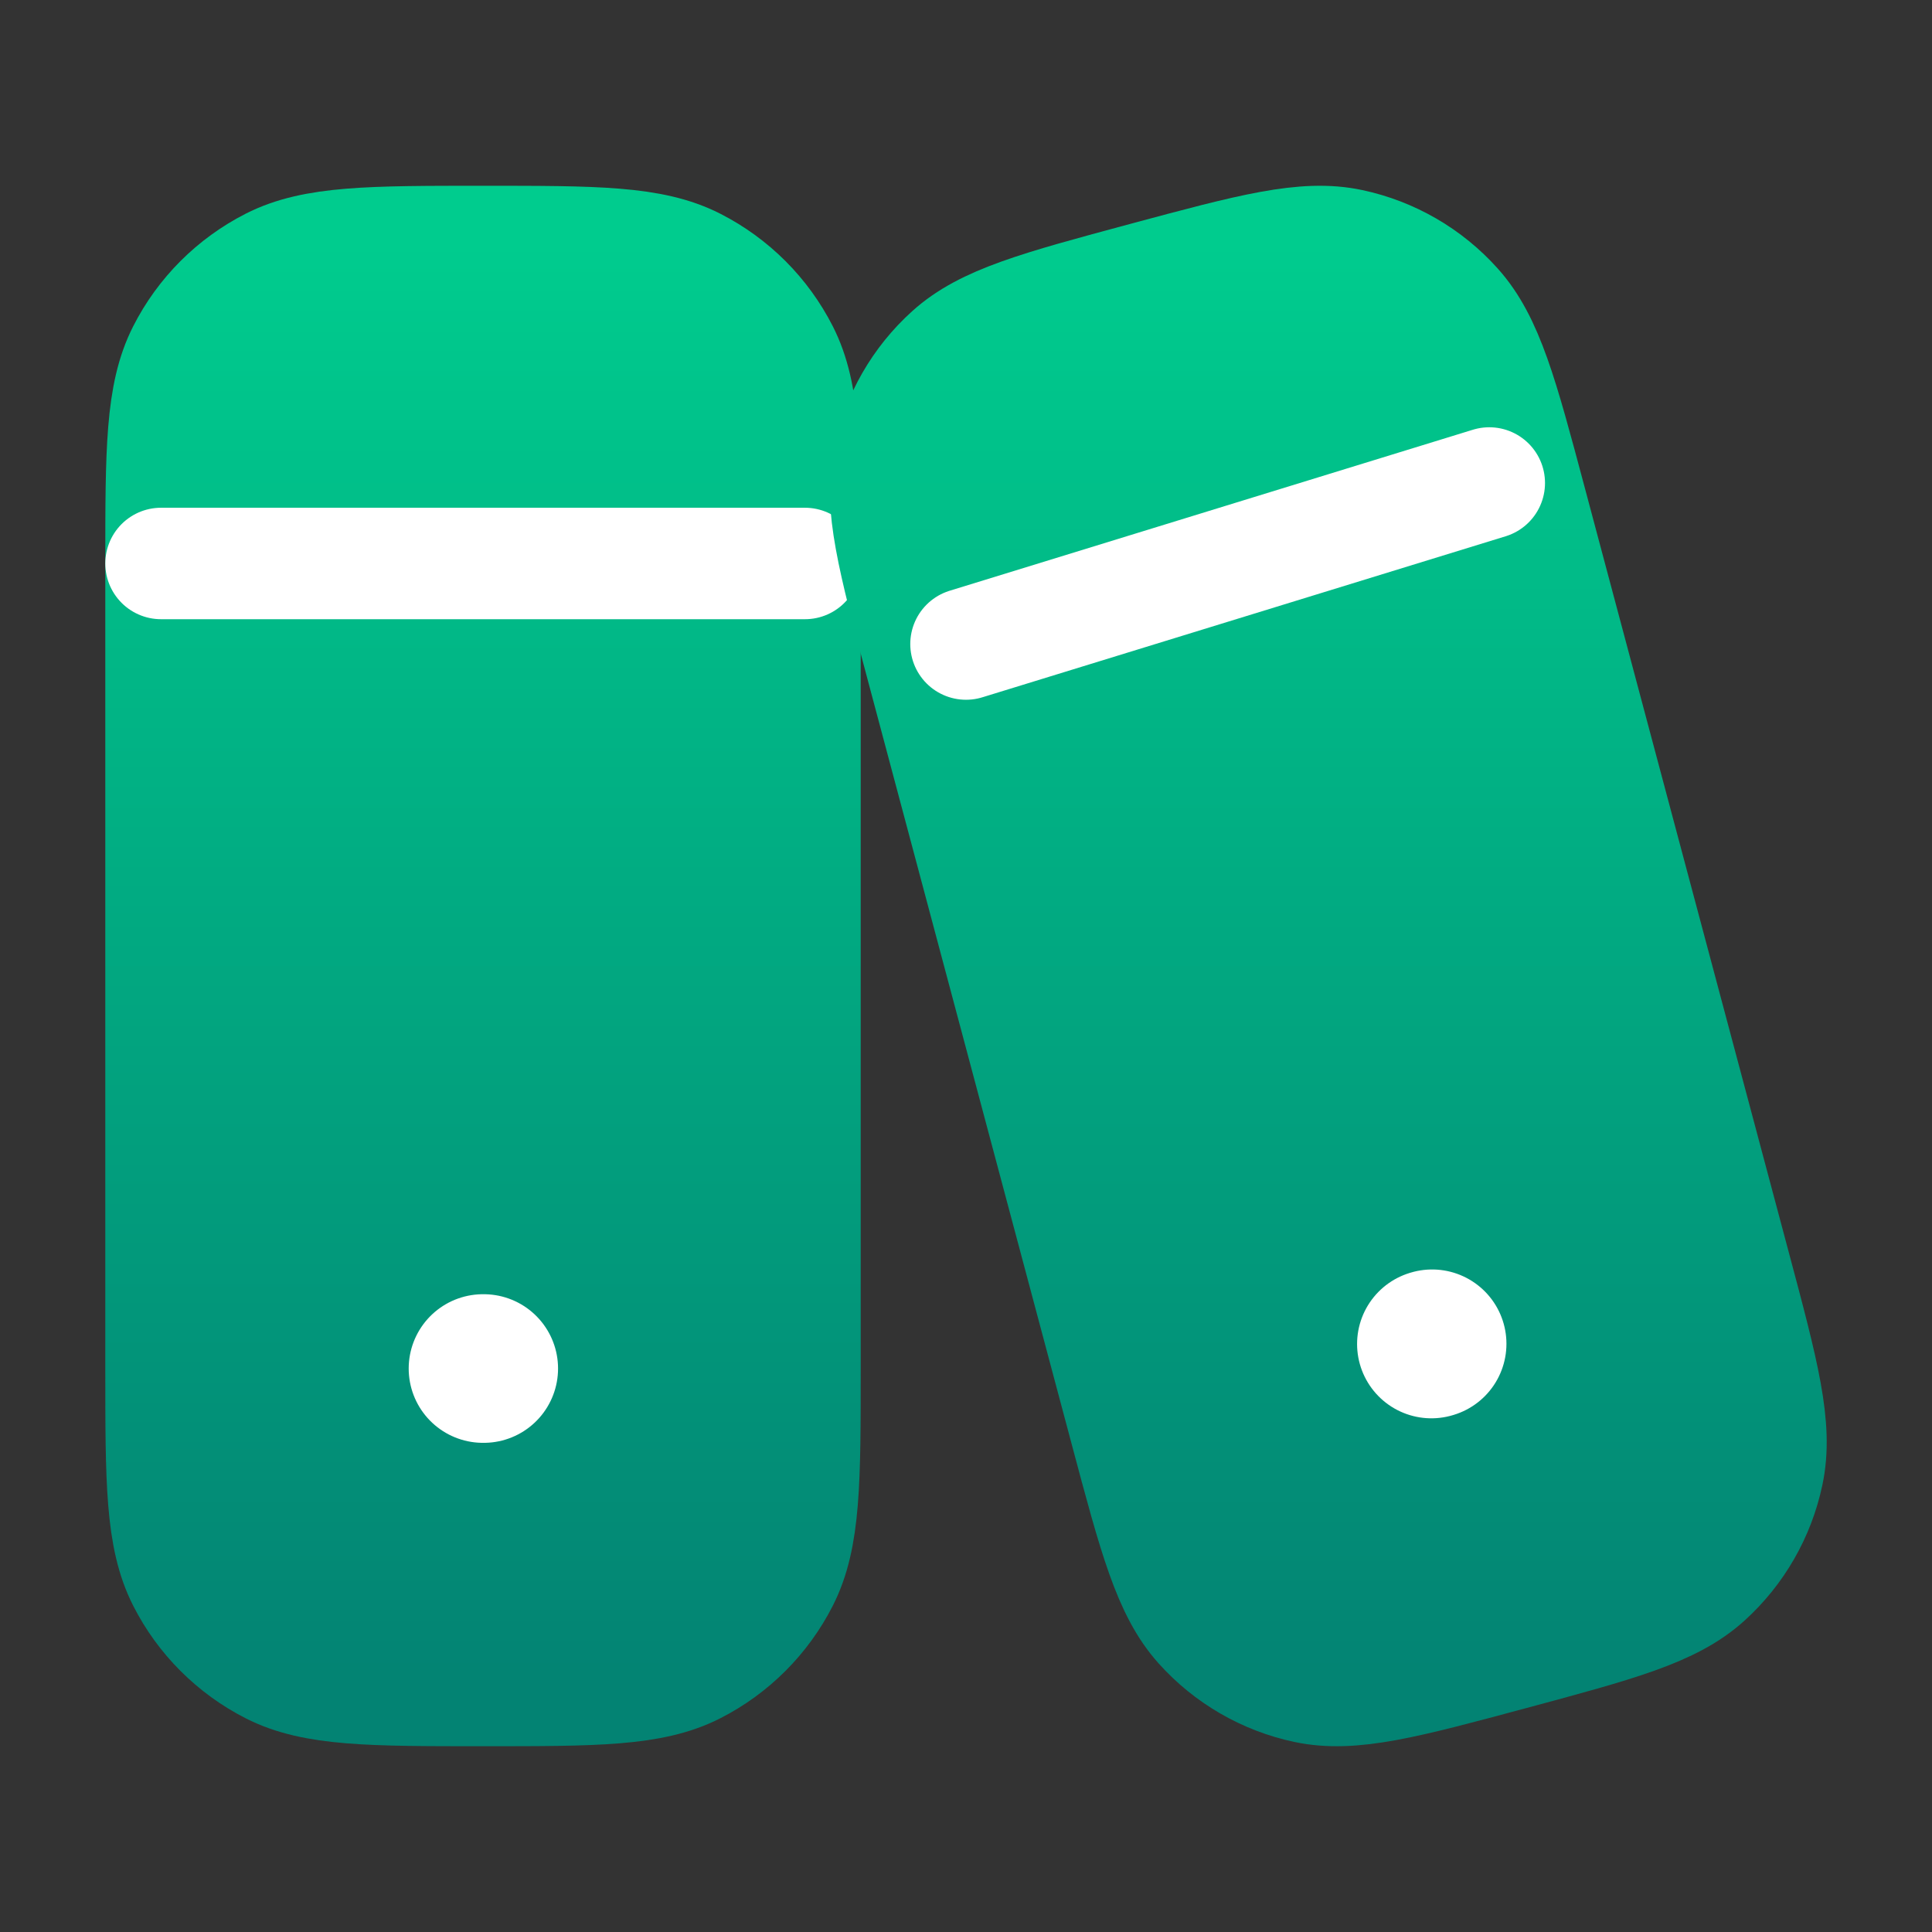 <svg width="26" height="26" viewBox="0 0 26 26" fill="none" xmlns="http://www.w3.org/2000/svg">
<rect x="0" y="0" width="26" height="26" fill="#333333" stroke="none"/>
<path d="M2.167 7.583C2.167 6.067 2.167 5.308 2.462 4.729C2.721 4.219 3.136 3.805 3.645 3.545C4.225 3.25 4.983 3.25 6.5 3.25C8.017 3.25 8.775 3.25 9.354 3.545C9.864 3.805 10.278 4.219 10.538 4.729C10.833 5.308 10.833 6.067 10.833 7.583V18.417C10.833 19.933 10.833 20.692 10.538 21.271C10.278 21.781 9.864 22.195 9.354 22.455C8.775 22.75 8.017 22.75 6.5 22.75C4.983 22.75 4.225 22.75 3.645 22.455C3.136 22.195 2.721 21.781 2.462 21.271C2.167 20.692 2.167 19.933 2.167 18.417V7.583Z" fill="url(#paint0_linear_2005_13)" stroke="url(#paint1_linear_2005_13)" stroke-width="1.5" stroke-linecap="round" stroke-linejoin="round"/>
<path d="M6.5 18.417H6.51" stroke="white" stroke-width="2" stroke-linecap="round" stroke-linejoin="round"/>
<path d="M2.167 7.583H10.833" stroke="white" stroke-width="1.5" stroke-linecap="round" stroke-linejoin="round"/>
<path d="M12.402 8.957C12.018 7.517 11.826 6.796 11.958 6.171C12.075 5.62 12.361 5.121 12.778 4.745C13.251 4.317 13.969 4.124 15.403 3.738C16.838 3.352 17.556 3.159 18.179 3.292C18.727 3.409 19.224 3.697 19.598 4.115C20.024 4.59 20.217 5.311 20.601 6.751L23.347 17.043C23.732 18.483 23.924 19.204 23.791 19.829C23.675 20.38 23.388 20.878 22.972 21.255C22.499 21.683 21.781 21.876 20.346 22.262C18.911 22.648 18.194 22.841 17.571 22.708C17.023 22.591 16.526 22.303 16.151 21.885C15.725 21.41 15.533 20.689 15.149 19.249L12.402 8.957Z" fill="url(#paint2_linear_2005_13)" stroke="url(#paint3_linear_2005_13)" stroke-width="1.5" stroke-linecap="round" stroke-linejoin="round"/>
<path d="M19.263 18.087L19.273 18.084" stroke="white" stroke-width="2" stroke-linecap="round" stroke-linejoin="round"/>
<path d="M13 8.667L20.042 6.5" stroke="white" stroke-width="1.5" stroke-linecap="round" stroke-linejoin="round"/>
<defs>
<linearGradient id="paint0_linear_2005_13" x1="2.167" y1="3.25" x2="2.167" y2="22.75" gradientUnits="userSpaceOnUse">
<stop stop-color="#00CC8E"/>
<stop offset="1" stop-color="#038373"/>
</linearGradient>
<linearGradient id="paint1_linear_2005_13" x1="2.167" y1="3.25" x2="2.167" y2="22.75" gradientUnits="userSpaceOnUse">
<stop stop-color="#00CC8E"/>
<stop offset="1" stop-color="#038373"/>
</linearGradient>
<linearGradient id="paint2_linear_2005_13" x1="11.916" y1="3.25" x2="11.916" y2="22.75" gradientUnits="userSpaceOnUse">
<stop stop-color="#00CC8E"/>
<stop offset="1" stop-color="#038373"/>
</linearGradient>
<linearGradient id="paint3_linear_2005_13" x1="11.916" y1="3.25" x2="11.916" y2="22.75" gradientUnits="userSpaceOnUse">
<stop stop-color="#00CC8E"/>
<stop offset="1" stop-color="#038373"/>
</linearGradient>
</defs>
</svg>
